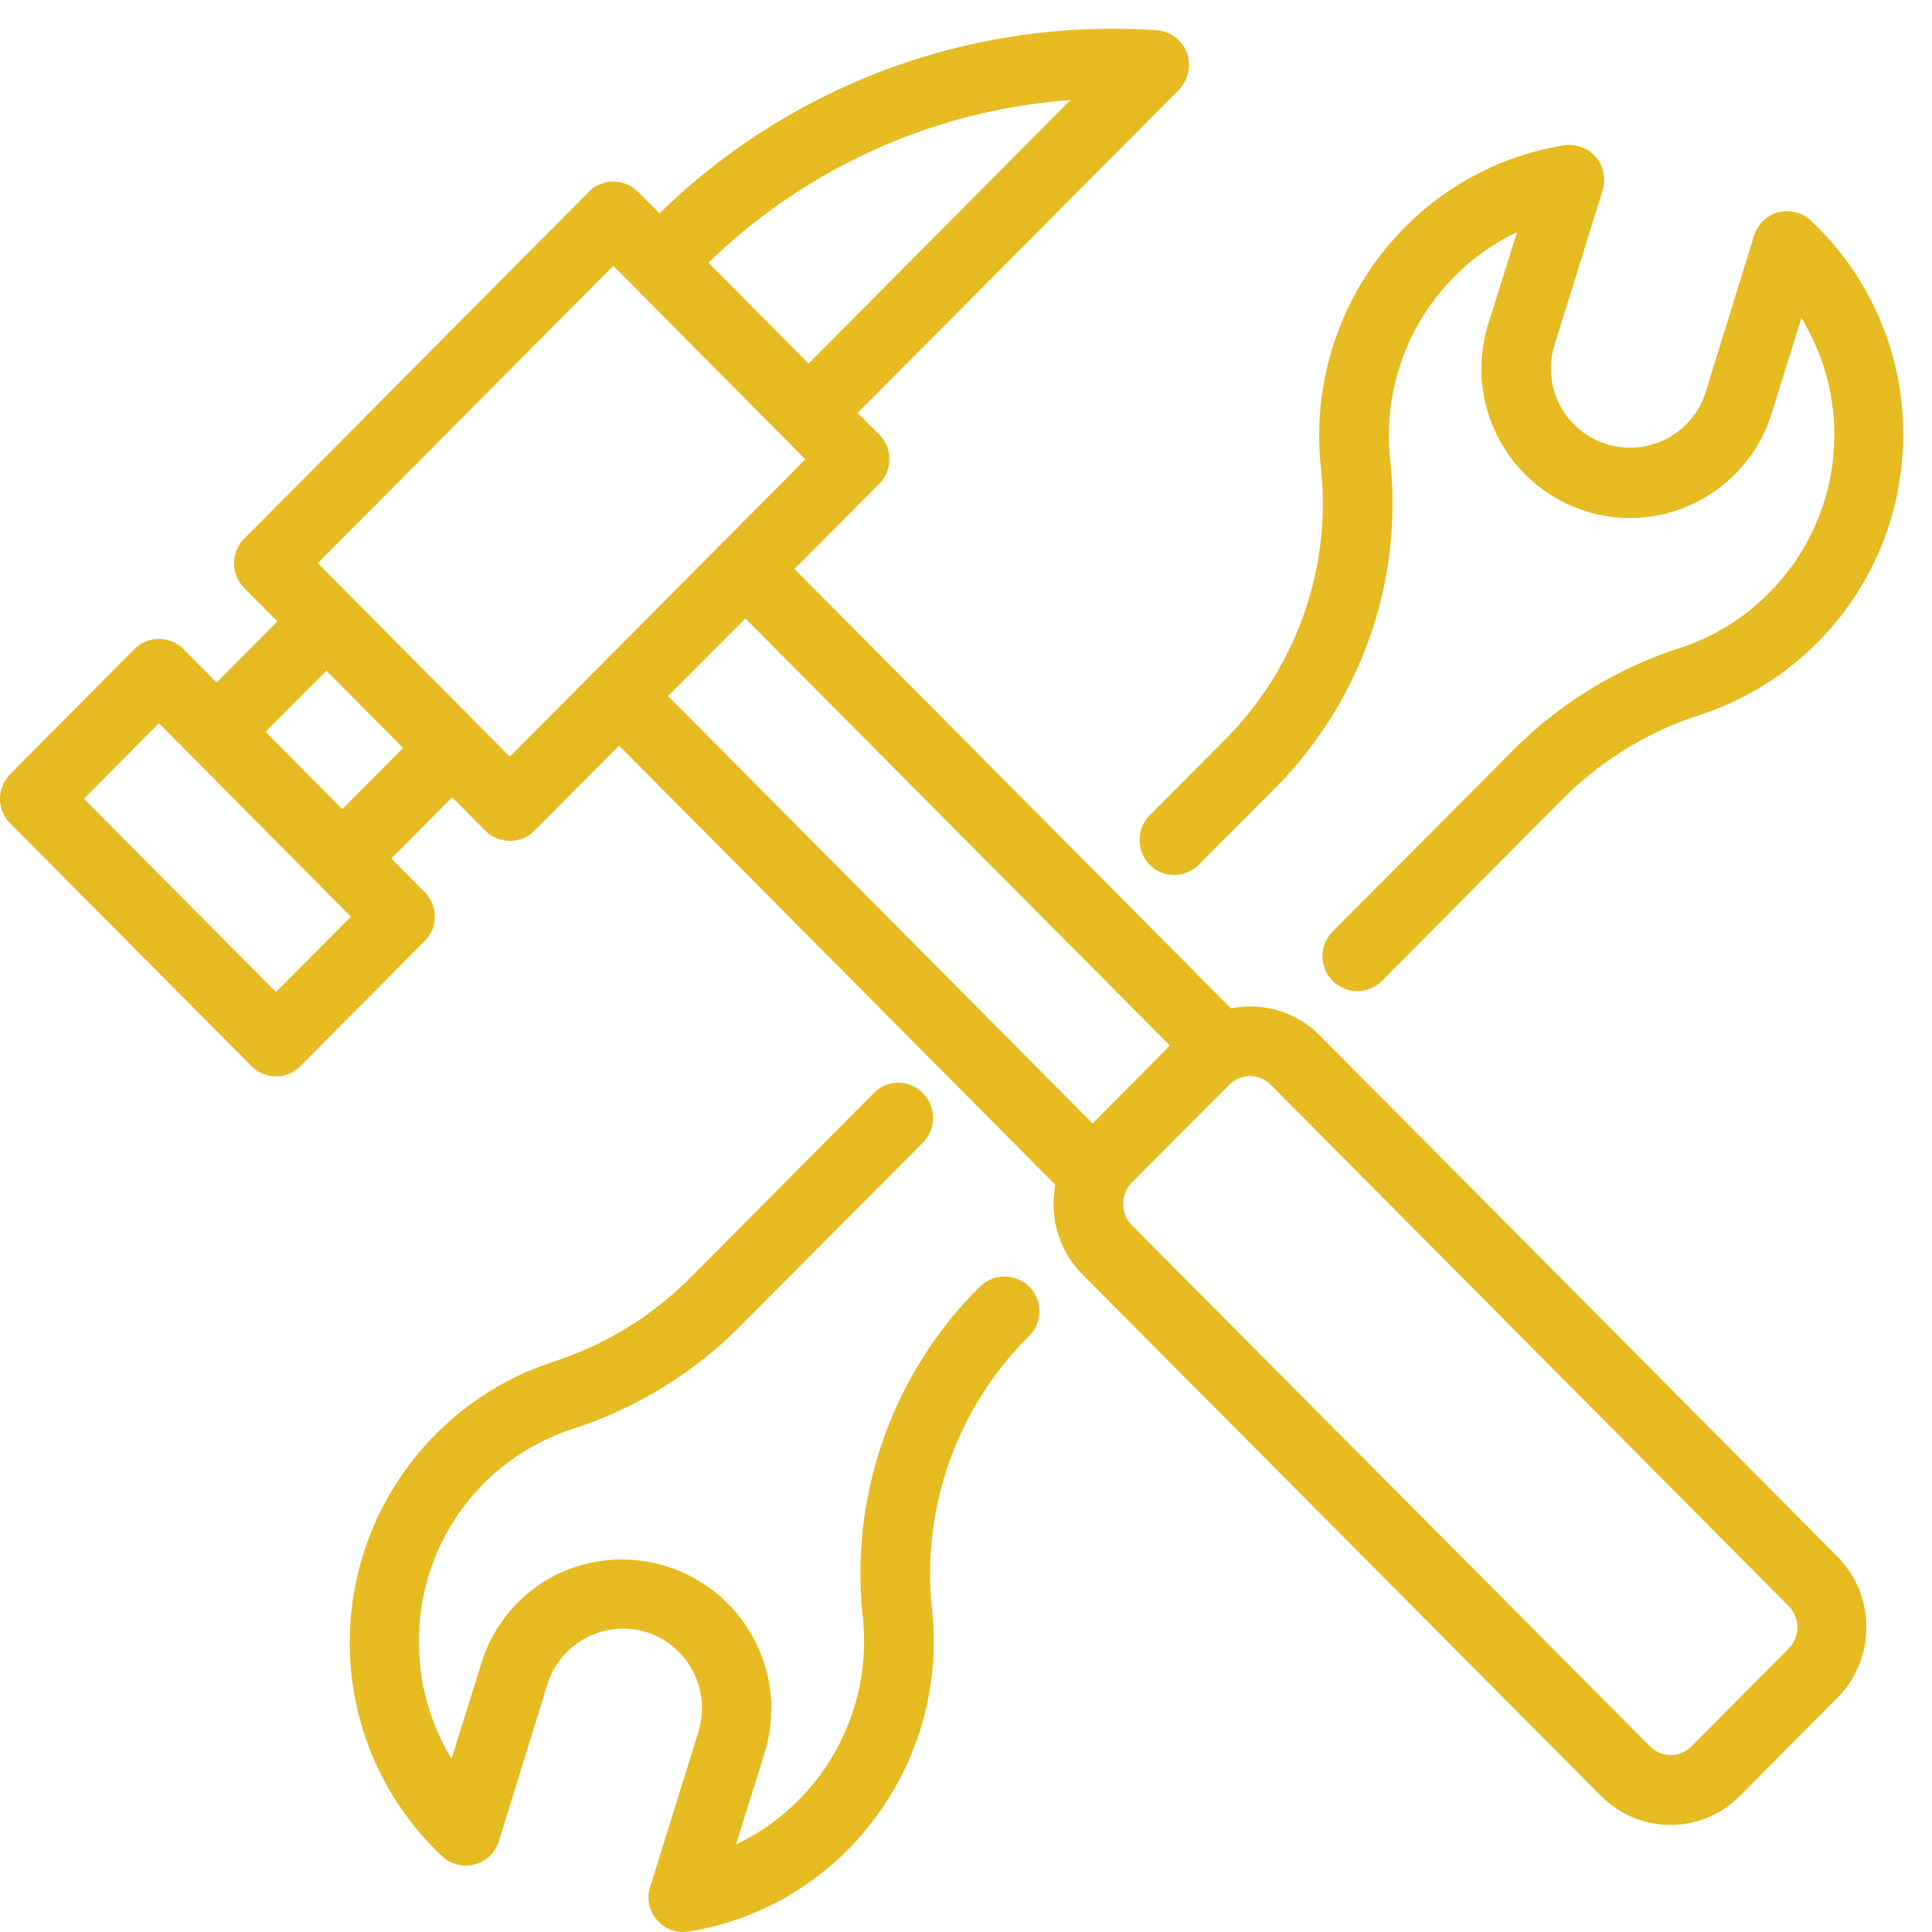 <svg xmlns="http://www.w3.org/2000/svg" width="67" height="67" viewBox="0 0 67 67"><path fill="#e7bb22" d="M45.78 35.92a3.39 3.39 0 0 0-3.09-.95L27.55 19.73l2.94-2.95c.47-.47.47-1.24 0-1.71l-.75-.75 11.14-11.2c.33-.34.44-.84.28-1.29a1.2 1.2 0 0 0-1.05-.78A22.47 22.47 0 0 0 22.87 7.4l-.75-.75a1.18 1.18 0 0 0-.85-.35c-.32 0-.63.12-.85.35L8.47 18.68a1.21 1.21 0 0 0 0 1.71l1.15 1.16-2.11 2.12-1.15-1.16a1.2 1.2 0 0 0-1.7 0l-4.3 4.33c-.23.23-.36.54-.36.86 0 .32.13.63.35.85l8.37 8.42a1.19 1.19 0 0 0 1.7 0l4.3-4.33c.23-.22.36-.53.36-.85 0-.32-.13-.63-.36-.86l-1.15-1.16 2.11-2.12 1.15 1.16c.23.22.53.35.85.35.32 0 .63-.12.85-.35l2.94-2.95L36.6 41.09c-.21 1.09.1 2.26.94 3.11l17.96 18.06a3.39 3.39 0 0 0 4.86 0l3.36-3.38a3.49 3.49 0 0 0 0-4.9zM37.12 3.47l-9.08 9.14-3.47-3.5a20.1 20.1 0 0 1 12.55-5.64zM9.57 34.4l-6.66-6.7 2.6-2.62 6.66 6.71zm2.3-6.34l-2.66-2.68 2.11-2.12 2.66 2.68zm5.81-1.82l-6.66-6.71L21.27 9.22l6.66 6.71zm8.17-4.79l14.72 14.81-2.68 2.7-14.72-14.82zm36.18 35.72l-3.36 3.38a1.01 1.01 0 0 1-1.46 0L39.25 42.49c-.4-.41-.4-1.07 0-1.48l3.37-3.38a1.01 1.01 0 0 1 1.46 0L62.03 55.7c.4.4.4 1.06 0 1.47zm-22.16-28.9a1.23 1.23 0 0 0 0 1.72 1.2 1.2 0 0 0 1.7 0l2.58-2.59a14 14 0 0 0 4.06-11.45 7.82 7.82 0 0 1 4.4-7.9l-1 3.19A5.18 5.18 0 0 0 55 17.73c2.7.85 5.6-.68 6.44-3.4l1.03-3.3a7.76 7.76 0 0 1-1.13 9.54 7.63 7.63 0 0 1-3.08 1.9 14.45 14.45 0 0 0-5.74 3.5l-6.3 6.33a1.21 1.21 0 0 0 .86 2.07c.3 0 .62-.12.85-.36l6.29-6.33a11.88 11.88 0 0 1 4.77-2.9A10.22 10.22 0 0 0 66 14.92a10.14 10.14 0 0 0-3.2-7.27c-.3-.28-.73-.39-1.13-.29-.4.11-.72.42-.84.81l-1.68 5.43a2.74 2.74 0 1 1-5.24-1.64l1.67-5.37a1.21 1.21 0 0 0-1.34-1.55 9.97 9.97 0 0 0-5.03 2.38 10.25 10.25 0 0 0-3.4 8.8 11.6 11.6 0 0 1-3.37 9.47zm-5.89 16.35a14.02 14.02 0 0 0-4.06 11.45 7.82 7.82 0 0 1-4.4 7.9l1-3.19a5.18 5.18 0 0 0-7.31-6.13 5.12 5.12 0 0 0-2.52 3.04l-1.03 3.3a7.75 7.75 0 0 1-1.13-3.93 7.72 7.72 0 0 1 5.34-7.51 14.45 14.45 0 0 0 5.74-3.5l6.4-6.43c.46-.47.46-1.24 0-1.71a1.19 1.19 0 0 0-1.71 0l-6.39 6.43a11.88 11.88 0 0 1-4.77 2.9 10.25 10.25 0 0 0-7.01 9.86 10.14 10.14 0 0 0 3.2 7.27 1.2 1.2 0 0 0 1.97-.52l1.68-5.43c.22-.71.7-1.28 1.35-1.62a2.72 2.72 0 0 1 3.7 1.16c.34.65.4 1.4.19 2.1l-1.67 5.37A1.2 1.2 0 0 0 23.7 67l.2-.02a9.96 9.96 0 0 0 5.02-2.38 10.25 10.25 0 0 0 3.4-8.8 11.6 11.6 0 0 1 3.37-9.47 1.2 1.2 0 1 0-1.7-1.71z"/></svg>